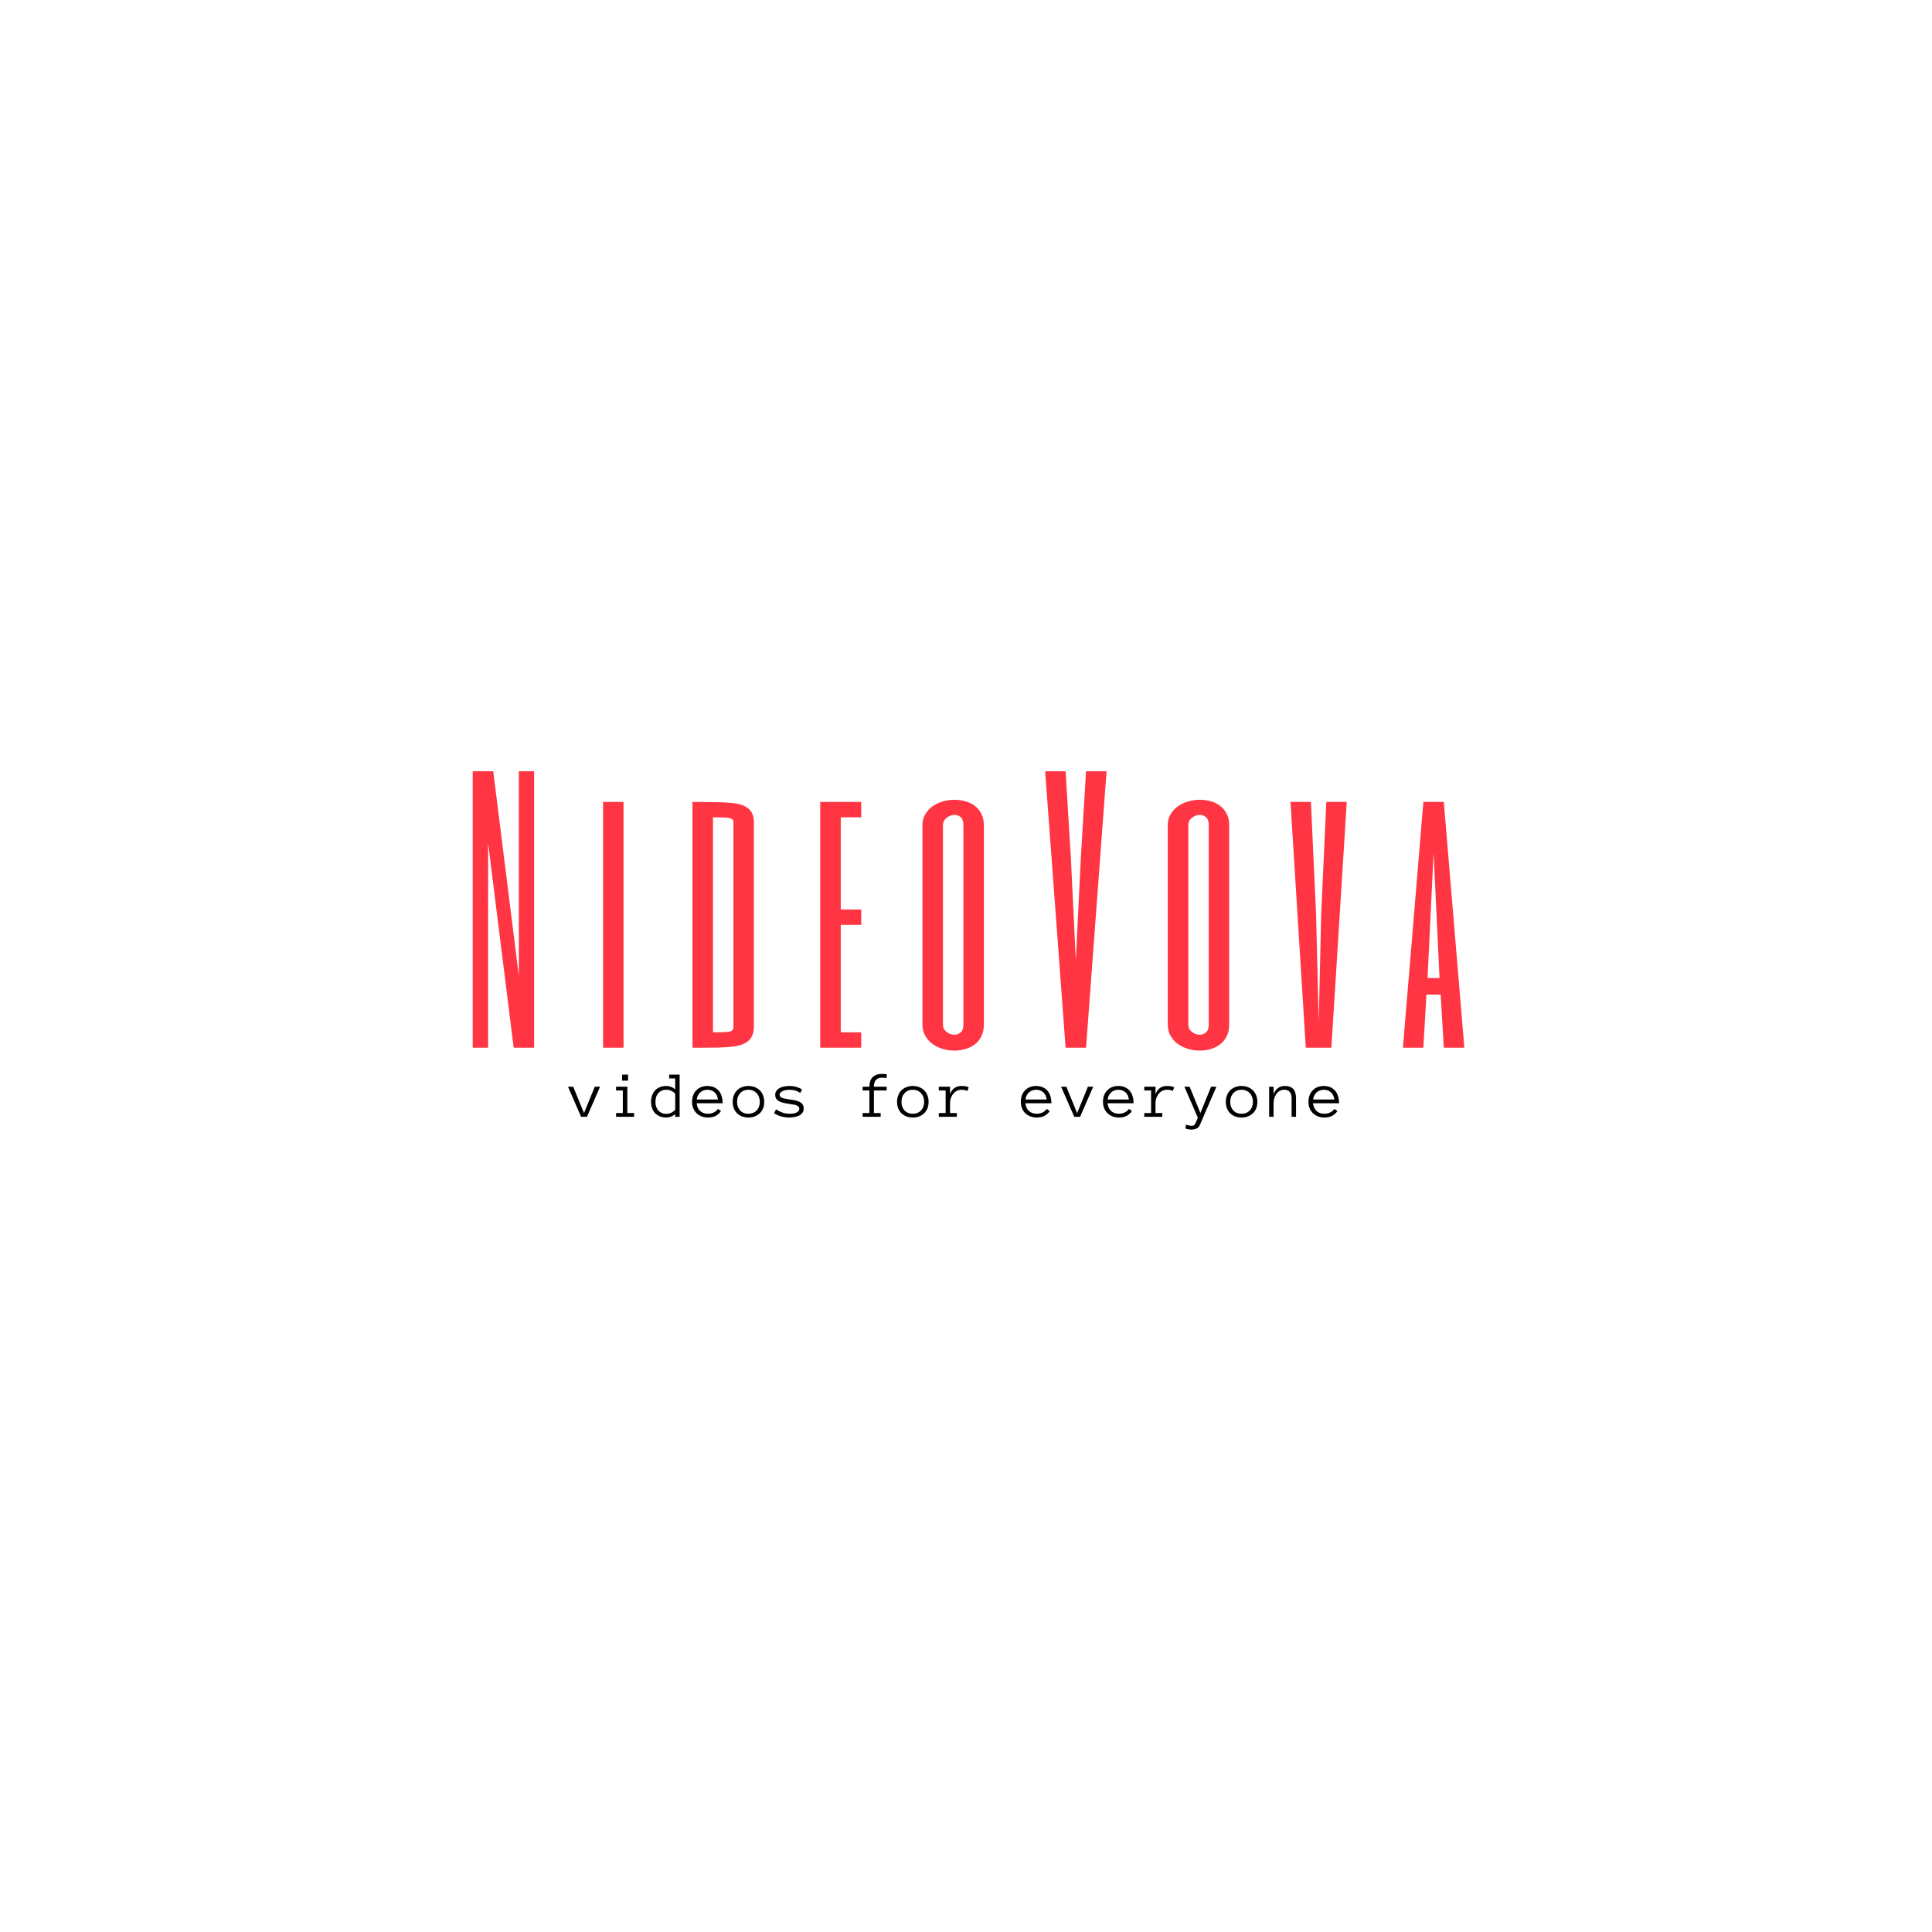 <?xml version="1.0" encoding="UTF-8"?>
<svg xmlns="http://www.w3.org/2000/svg" xmlns:xlink="http://www.w3.org/1999/xlink" width="375pt" height="375pt" viewBox="0 0 375 375" version="1.2">
<defs>
<g>
<symbol overflow="visible" id="glyph0-0">
<path style="stroke:none;" d=""/>
</symbol>
<symbol overflow="visible" id="glyph0-1">
<path style="stroke:none;" d="M 13.906 0 L 9.938 0 L 4.969 -39.75 L 4.969 0 L 1.984 0 L 1.984 -53.656 L 5.969 -53.656 L 10.938 -13.906 L 10.938 -53.656 L 13.906 -53.656 Z M 13.906 0 "/>
</symbol>
<symbol overflow="visible" id="glyph0-2">
<path style="stroke:none;" d="M 6.453 -47.703 L 6.453 0 L 2.484 0 L 2.484 -47.703 Z M 6.453 -47.703 "/>
</symbol>
<symbol overflow="visible" id="glyph0-3">
<path style="stroke:none;" d="M 9.938 -43.781 C 9.938 -44.176 9.75 -44.426 9.375 -44.531 C 9.02 -44.656 7.883 -44.719 5.969 -44.719 L 5.969 -2.984 C 7.883 -2.984 9.02 -3.047 9.375 -3.172 C 9.75 -3.297 9.938 -3.551 9.938 -3.938 Z M 13.906 -4.188 C 13.906 -3.133 13.68 -2.32 13.234 -1.75 C 12.797 -1.188 12.141 -0.77 11.266 -0.5 C 10.859 -0.375 10.352 -0.273 9.75 -0.203 C 9.145 -0.129 8.316 -0.07 7.266 -0.031 C 6.211 -0.008 5.281 0 4.469 0 L 1.984 0 L 1.984 -47.703 C 2.836 -47.703 3.691 -47.695 4.547 -47.688 C 5.41 -47.676 6.285 -47.66 7.172 -47.641 C 8.992 -47.598 10.336 -47.461 11.203 -47.234 C 12.098 -46.984 12.77 -46.582 13.219 -46.031 C 13.676 -45.488 13.906 -44.707 13.906 -43.688 Z M 13.906 -4.188 "/>
</symbol>
<symbol overflow="visible" id="glyph0-4">
<path style="stroke:none;" d="M 9.938 -44.719 L 5.969 -44.719 L 5.969 -26.828 L 9.938 -26.828 L 9.938 -23.844 L 5.969 -23.844 L 5.969 -2.984 L 9.938 -2.984 L 9.938 0 L 1.984 0 L 1.984 -47.703 L 9.938 -47.703 Z M 9.938 -44.719 "/>
</symbol>
<symbol overflow="visible" id="glyph0-5">
<path style="stroke:none;" d="M 13.906 -4.469 C 13.906 -3.602 13.742 -2.852 13.422 -2.219 C 13.109 -1.582 12.68 -1.055 12.141 -0.641 C 11.598 -0.234 10.984 0.066 10.297 0.266 C 9.617 0.461 8.922 0.562 8.203 0.562 C 7.43 0.562 6.672 0.453 5.922 0.234 C 5.18 0.016 4.52 -0.301 3.938 -0.719 C 3.363 -1.145 2.895 -1.676 2.531 -2.312 C 2.164 -2.945 1.984 -3.664 1.984 -4.469 L 1.984 -43.219 C 1.984 -44.008 2.164 -44.707 2.531 -45.312 C 2.895 -45.926 3.367 -46.441 3.953 -46.859 C 4.547 -47.273 5.211 -47.586 5.953 -47.797 C 6.703 -48.016 7.461 -48.125 8.234 -48.125 C 8.953 -48.125 9.648 -48.023 10.328 -47.828 C 11.016 -47.641 11.625 -47.344 12.156 -46.938 C 12.688 -46.531 13.109 -46.016 13.422 -45.391 C 13.742 -44.773 13.906 -44.051 13.906 -43.219 Z M 9.938 -43.219 C 9.938 -43.926 9.766 -44.43 9.422 -44.734 C 9.078 -45.035 8.68 -45.188 8.234 -45.188 C 7.961 -45.188 7.691 -45.141 7.422 -45.047 C 7.148 -44.953 6.906 -44.816 6.688 -44.641 C 6.469 -44.461 6.289 -44.254 6.156 -44.016 C 6.031 -43.773 5.969 -43.508 5.969 -43.219 L 5.969 -4.469 C 5.969 -4.176 6.031 -3.906 6.156 -3.656 C 6.289 -3.414 6.469 -3.211 6.688 -3.047 C 6.906 -2.879 7.145 -2.75 7.406 -2.656 C 7.664 -2.562 7.93 -2.516 8.203 -2.516 C 8.648 -2.516 9.051 -2.664 9.406 -2.969 C 9.758 -3.27 9.938 -3.77 9.938 -4.469 Z M 9.938 -43.219 "/>
</symbol>
<symbol overflow="visible" id="glyph0-6">
<path style="stroke:none;" d="M 6 -36.766 L 6.953 -16.891 L 7.922 -36.766 L 8.938 -53.656 L 12.922 -53.656 L 8.938 0 L 4.969 0 L 1 -53.656 L 4.969 -53.656 Z M 6 -36.766 "/>
</symbol>
<symbol overflow="visible" id="glyph0-7">
<path style="stroke:none;" d="M 5.969 -25.828 L 6.484 -4.969 L 6.953 -25.828 L 7.953 -47.703 L 11.922 -47.703 L 8.938 0 L 3.969 0 L 1 -47.703 L 4.969 -47.703 Z M 5.969 -25.828 "/>
</symbol>
<symbol overflow="visible" id="glyph0-8">
<path style="stroke:none;" d="M 12.922 0 L 8.938 0 L 8.328 -10.312 L 5.562 -10.312 L 4.969 0 L 1 0 L 4.969 -47.703 L 8.938 -47.703 Z M 8.109 -13.531 L 6.953 -37.766 L 5.781 -13.531 Z M 8.109 -13.531 "/>
</symbol>
<symbol overflow="visible" id="glyph1-0">
<path style="stroke:none;" d="M 5.531 0 L 0.312 0 L 0.312 -8.188 L 5.531 -8.188 Z M 1.172 -0.734 L 4.672 -0.734 L 4.672 -7.453 L 1.172 -7.453 Z M 1.172 -0.734 "/>
</symbol>
<symbol overflow="visible" id="glyph1-1">
<path style="stroke:none;" d="M 6.047 -5.844 L 3.5 0 L 2.359 0 L -0.188 -5.844 L 0.828 -5.844 L 2.922 -0.719 L 5.016 -5.844 Z M 6.047 -5.844 "/>
</symbol>
<symbol overflow="visible" id="glyph1-2">
<path style="stroke:none;" d="M 3.5 -7.016 L 2.344 -7.016 L 2.344 -8.188 L 3.5 -8.188 Z M 4.672 0 L 1.172 0 L 1.172 -0.734 L 2.484 -0.734 L 2.484 -5.109 L 1.172 -5.109 L 1.172 -5.844 L 3.359 -5.844 L 3.359 -0.734 L 4.672 -0.734 Z M 4.672 0 "/>
</symbol>
<symbol overflow="visible" id="glyph1-3">
<path style="stroke:none;" d="M 5.531 0 L 4.672 0 L 4.672 -0.547 C 4.422 -0.316 4.148 -0.145 3.859 -0.031 C 3.566 0.082 3.266 0.141 2.953 0.141 C 2.484 0.141 2.066 0.066 1.703 -0.078 C 1.336 -0.234 1.023 -0.441 0.766 -0.703 C 0.516 -0.973 0.32 -1.297 0.188 -1.672 C 0.051 -2.055 -0.016 -2.473 -0.016 -2.922 C -0.016 -3.359 0.051 -3.766 0.188 -4.141 C 0.32 -4.523 0.516 -4.852 0.766 -5.125 C 1.023 -5.395 1.336 -5.602 1.703 -5.75 C 2.066 -5.906 2.484 -5.984 2.953 -5.984 C 3.266 -5.984 3.566 -5.926 3.859 -5.812 C 4.148 -5.707 4.422 -5.539 4.672 -5.312 L 4.672 -7.453 L 3.5 -7.453 L 3.5 -8.188 L 5.531 -8.188 Z M 4.672 -4.484 C 4.422 -4.754 4.148 -4.945 3.859 -5.062 C 3.578 -5.188 3.27 -5.25 2.938 -5.25 C 2.594 -5.25 2.289 -5.188 2.031 -5.062 C 1.77 -4.945 1.551 -4.785 1.375 -4.578 C 1.195 -4.367 1.062 -4.125 0.969 -3.844 C 0.883 -3.562 0.844 -3.254 0.844 -2.922 C 0.844 -2.586 0.883 -2.273 0.969 -1.984 C 1.062 -1.703 1.195 -1.457 1.375 -1.25 C 1.551 -1.039 1.77 -0.875 2.031 -0.75 C 2.289 -0.633 2.594 -0.578 2.938 -0.578 C 3.602 -0.578 4.18 -0.836 4.672 -1.359 Z M 4.672 -4.484 "/>
</symbol>
<symbol overflow="visible" id="glyph1-4">
<path style="stroke:none;" d="M 0.859 -2.625 C 0.922 -2 1.145 -1.504 1.531 -1.141 C 1.926 -0.773 2.43 -0.594 3.047 -0.594 C 3.492 -0.594 3.883 -0.68 4.219 -0.859 C 4.562 -1.035 4.82 -1.258 5 -1.531 L 5.594 -1.109 C 5.301 -0.703 4.953 -0.391 4.547 -0.172 C 4.141 0.035 3.641 0.141 3.047 0.141 C 2.598 0.141 2.188 0.066 1.812 -0.078 C 1.438 -0.234 1.109 -0.441 0.828 -0.703 C 0.555 -0.973 0.344 -1.297 0.188 -1.672 C 0.039 -2.047 -0.031 -2.461 -0.031 -2.922 C -0.031 -3.359 0.035 -3.766 0.172 -4.141 C 0.305 -4.516 0.504 -4.836 0.766 -5.109 C 1.023 -5.391 1.336 -5.602 1.703 -5.75 C 2.066 -5.906 2.477 -5.984 2.938 -5.984 C 3.438 -5.984 3.867 -5.898 4.234 -5.734 C 4.609 -5.566 4.922 -5.332 5.172 -5.031 C 5.422 -4.738 5.602 -4.391 5.719 -3.984 C 5.844 -3.578 5.906 -3.125 5.906 -2.625 Z M 5 -3.359 C 4.906 -3.992 4.672 -4.469 4.297 -4.781 C 3.93 -5.094 3.477 -5.25 2.938 -5.25 C 2.664 -5.25 2.41 -5.203 2.172 -5.109 C 1.941 -5.023 1.734 -4.898 1.547 -4.734 C 1.367 -4.566 1.219 -4.363 1.094 -4.125 C 0.977 -3.895 0.906 -3.641 0.875 -3.359 Z M 5 -3.359 "/>
</symbol>
<symbol overflow="visible" id="glyph1-5">
<path style="stroke:none;" d="M 6 -2.906 C 6 -2.445 5.926 -2.031 5.781 -1.656 C 5.633 -1.289 5.426 -0.973 5.156 -0.703 C 4.883 -0.441 4.562 -0.234 4.188 -0.078 C 3.812 0.066 3.391 0.141 2.922 0.141 C 2.473 0.141 2.055 0.066 1.672 -0.078 C 1.297 -0.234 0.973 -0.441 0.703 -0.703 C 0.441 -0.973 0.238 -1.289 0.094 -1.656 C -0.051 -2.031 -0.125 -2.445 -0.125 -2.906 C -0.125 -3.344 -0.051 -3.754 0.094 -4.141 C 0.238 -4.523 0.441 -4.852 0.703 -5.125 C 0.973 -5.395 1.297 -5.602 1.672 -5.75 C 2.055 -5.906 2.473 -5.984 2.922 -5.984 C 3.391 -5.984 3.812 -5.906 4.188 -5.75 C 4.562 -5.602 4.883 -5.395 5.156 -5.125 C 5.426 -4.852 5.633 -4.523 5.781 -4.141 C 5.926 -3.754 6 -3.344 6 -2.906 Z M 5.141 -2.906 C 5.141 -3.238 5.086 -3.547 4.984 -3.828 C 4.891 -4.109 4.742 -4.352 4.547 -4.562 C 4.359 -4.781 4.125 -4.945 3.844 -5.062 C 3.57 -5.188 3.266 -5.25 2.922 -5.25 C 2.586 -5.25 2.281 -5.188 2 -5.062 C 1.727 -4.945 1.5 -4.781 1.312 -4.562 C 1.125 -4.352 0.977 -4.109 0.875 -3.828 C 0.781 -3.547 0.734 -3.238 0.734 -2.906 C 0.734 -2.57 0.781 -2.266 0.875 -1.984 C 0.977 -1.703 1.125 -1.457 1.312 -1.25 C 1.5 -1.039 1.727 -0.879 2 -0.766 C 2.281 -0.648 2.586 -0.594 2.922 -0.594 C 3.266 -0.594 3.57 -0.648 3.844 -0.766 C 4.125 -0.879 4.359 -1.039 4.547 -1.25 C 4.742 -1.457 4.891 -1.703 4.984 -1.984 C 5.086 -2.266 5.141 -2.57 5.141 -2.906 Z M 5.141 -2.906 "/>
</symbol>
<symbol overflow="visible" id="glyph1-6">
<path style="stroke:none;" d="M 5.688 -1.625 C 5.688 -1.281 5.598 -0.992 5.422 -0.766 C 5.254 -0.535 5.035 -0.352 4.766 -0.219 C 4.492 -0.094 4.191 -0.004 3.859 0.047 C 3.535 0.109 3.211 0.141 2.891 0.141 C 2.359 0.141 1.828 0.066 1.297 -0.078 C 0.773 -0.234 0.32 -0.441 -0.062 -0.703 L 0.312 -1.438 C 0.75 -1.164 1.176 -0.957 1.594 -0.812 C 2.008 -0.664 2.441 -0.594 2.891 -0.594 C 4.18 -0.594 4.828 -0.926 4.828 -1.594 C 4.828 -1.758 4.773 -1.891 4.672 -1.984 C 4.566 -2.086 4.422 -2.172 4.234 -2.234 C 4.055 -2.305 3.852 -2.359 3.625 -2.391 C 3.395 -2.43 3.148 -2.469 2.891 -2.5 C 2.566 -2.551 2.242 -2.609 1.922 -2.672 C 1.598 -2.734 1.301 -2.828 1.031 -2.953 C 0.77 -3.078 0.555 -3.242 0.391 -3.453 C 0.234 -3.66 0.156 -3.938 0.156 -4.281 C 0.156 -4.57 0.227 -4.82 0.375 -5.031 C 0.531 -5.25 0.727 -5.426 0.969 -5.562 C 1.219 -5.707 1.508 -5.812 1.844 -5.875 C 2.188 -5.945 2.535 -5.984 2.891 -5.984 C 3.398 -5.984 3.859 -5.922 4.266 -5.797 C 4.672 -5.68 5.039 -5.516 5.375 -5.297 L 5.016 -4.625 C 4.68 -4.852 4.344 -5.016 4 -5.109 C 3.664 -5.203 3.297 -5.25 2.891 -5.25 C 2.711 -5.25 2.516 -5.234 2.297 -5.203 C 2.078 -5.172 1.875 -5.113 1.688 -5.031 C 1.5 -4.957 1.336 -4.859 1.203 -4.734 C 1.078 -4.617 1.016 -4.469 1.016 -4.281 C 1.016 -4.113 1.066 -3.977 1.172 -3.875 C 1.273 -3.781 1.414 -3.703 1.594 -3.641 C 1.781 -3.578 1.988 -3.523 2.219 -3.484 C 2.457 -3.453 2.703 -3.414 2.953 -3.375 C 3.273 -3.332 3.598 -3.281 3.922 -3.219 C 4.242 -3.156 4.535 -3.062 4.797 -2.938 C 5.066 -2.82 5.281 -2.656 5.438 -2.438 C 5.602 -2.227 5.688 -1.957 5.688 -1.625 Z M 5.688 -1.625 "/>
</symbol>
<symbol overflow="visible" id="glyph1-7">
<path style="stroke:none;" d=""/>
</symbol>
<symbol overflow="visible" id="glyph1-8">
<path style="stroke:none;" d="M 5.844 -5.109 L 3.359 -5.109 L 3.359 -0.734 L 4.672 -0.734 L 4.672 0 L 1.172 0 L 1.172 -0.734 L 2.484 -0.734 L 2.484 -5.109 L 1.172 -5.109 L 1.172 -5.844 L 2.484 -5.844 C 2.484 -6.645 2.691 -7.258 3.109 -7.688 C 3.523 -8.113 4.156 -8.328 5 -8.328 C 5.195 -8.328 5.363 -8.316 5.5 -8.297 C 5.633 -8.285 5.75 -8.273 5.844 -8.266 L 5.844 -7.531 C 5.719 -7.539 5.586 -7.551 5.453 -7.562 C 5.328 -7.582 5.176 -7.594 5 -7.594 C 4.445 -7.594 4.035 -7.453 3.766 -7.172 C 3.492 -6.891 3.359 -6.445 3.359 -5.844 L 5.844 -5.844 Z M 5.844 -5.109 "/>
</symbol>
<symbol overflow="visible" id="glyph1-9">
<path style="stroke:none;" d="M 5.531 -5.016 C 5.219 -5.172 4.848 -5.25 4.422 -5.25 C 4.066 -5.25 3.75 -5.172 3.469 -5.016 C 3.195 -4.867 2.961 -4.672 2.766 -4.422 C 2.578 -4.18 2.43 -3.906 2.328 -3.594 C 2.234 -3.281 2.188 -2.957 2.188 -2.625 L 2.188 -0.734 L 3.5 -0.734 L 3.5 0 L 0 0 L 0 -0.734 L 1.328 -0.734 L 1.328 -5.109 L 0 -5.109 L 0 -5.844 L 2.188 -5.844 L 2.188 -4.375 C 2.57 -5.445 3.316 -5.984 4.422 -5.984 C 4.711 -5.984 4.969 -5.961 5.188 -5.922 C 5.414 -5.891 5.625 -5.82 5.812 -5.719 Z M 5.531 -5.016 "/>
</symbol>
<symbol overflow="visible" id="glyph1-10">
<path style="stroke:none;" d="M 6.031 -5.844 L 2.859 1.484 C 2.703 1.891 2.473 2.156 2.172 2.281 C 1.879 2.414 1.551 2.484 1.188 2.484 C 0.789 2.484 0.391 2.406 -0.016 2.25 L 0.156 1.516 C 0.352 1.598 0.547 1.656 0.734 1.688 C 0.922 1.727 1.07 1.75 1.188 1.75 C 1.477 1.75 1.676 1.676 1.781 1.531 C 1.883 1.395 1.977 1.234 2.062 1.047 L 2.422 0.172 L -0.188 -5.844 L 0.828 -5.844 L 2.922 -0.734 L 5 -5.844 Z M 6.031 -5.844 "/>
</symbol>
<symbol overflow="visible" id="glyph1-11">
<path style="stroke:none;" d="M 5.531 0 L 4.672 0 L 4.672 -3.609 C 4.672 -4.129 4.555 -4.531 4.328 -4.812 C 4.109 -5.102 3.742 -5.25 3.234 -5.25 C 2.922 -5.25 2.633 -5.176 2.375 -5.031 C 2.113 -4.883 1.895 -4.688 1.719 -4.438 C 1.539 -4.195 1.406 -3.922 1.312 -3.609 C 1.219 -3.297 1.172 -2.969 1.172 -2.625 L 1.172 0 L 0.312 0 L 0.312 -5.844 L 1.172 -5.844 L 1.172 -4.375 C 1.578 -5.445 2.312 -5.984 3.375 -5.984 C 4.812 -5.984 5.531 -5.191 5.531 -3.609 Z M 5.531 0 "/>
</symbol>
</g>
</defs>
<g id="surface1">
<g style="fill:rgb(100%,20.779%,26.27%);fill-opacity:1;">
  <use xlink:href="#glyph0-1" x="89.768" y="203.357"/>
</g>
<g style="fill:rgb(100%,20.779%,26.27%);fill-opacity:1;">
  <use xlink:href="#glyph0-2" x="114.572" y="203.357"/>
</g>
<g style="fill:rgb(100%,20.779%,26.27%);fill-opacity:1;">
  <use xlink:href="#glyph0-3" x="132.42" y="203.357"/>
</g>
<g style="fill:rgb(100%,20.779%,26.27%);fill-opacity:1;">
  <use xlink:href="#glyph0-4" x="157.223" y="203.357"/>
</g>
<g style="fill:rgb(100%,20.779%,26.27%);fill-opacity:1;">
  <use xlink:href="#glyph0-5" x="177.059" y="203.357"/>
</g>
<g style="fill:rgb(100%,20.779%,26.27%);fill-opacity:1;">
  <use xlink:href="#glyph0-6" x="201.862" y="203.357"/>
</g>
<g style="fill:rgb(100%,20.779%,26.27%);fill-opacity:1;">
  <use xlink:href="#glyph0-5" x="224.679" y="203.357"/>
</g>
<g style="fill:rgb(100%,20.779%,26.27%);fill-opacity:1;">
  <use xlink:href="#glyph0-7" x="249.483" y="203.357"/>
</g>
<g style="fill:rgb(100%,20.779%,26.27%);fill-opacity:1;">
  <use xlink:href="#glyph0-8" x="271.305" y="203.357"/>
</g>
<g style="fill:rgb(0%,0%,0%);fill-opacity:1;">
  <use xlink:href="#glyph1-1" x="110.431" y="216.77"/>
</g>
<g style="fill:rgb(0%,0%,0%);fill-opacity:1;">
  <use xlink:href="#glyph1-2" x="118.407" y="216.77"/>
</g>
<g style="fill:rgb(0%,0%,0%);fill-opacity:1;">
  <use xlink:href="#glyph1-3" x="126.383" y="216.77"/>
</g>
<g style="fill:rgb(0%,0%,0%);fill-opacity:1;">
  <use xlink:href="#glyph1-4" x="134.36" y="216.77"/>
</g>
<g style="fill:rgb(0%,0%,0%);fill-opacity:1;">
  <use xlink:href="#glyph1-5" x="142.336" y="216.77"/>
</g>
<g style="fill:rgb(0%,0%,0%);fill-opacity:1;">
  <use xlink:href="#glyph1-6" x="150.312" y="216.77"/>
</g>
<g style="fill:rgb(0%,0%,0%);fill-opacity:1;">
  <use xlink:href="#glyph1-7" x="158.288" y="216.77"/>
</g>
<g style="fill:rgb(0%,0%,0%);fill-opacity:1;">
  <use xlink:href="#glyph1-8" x="166.265" y="216.77"/>
</g>
<g style="fill:rgb(0%,0%,0%);fill-opacity:1;">
  <use xlink:href="#glyph1-5" x="174.241" y="216.77"/>
</g>
<g style="fill:rgb(0%,0%,0%);fill-opacity:1;">
  <use xlink:href="#glyph1-9" x="182.217" y="216.77"/>
</g>
<g style="fill:rgb(0%,0%,0%);fill-opacity:1;">
  <use xlink:href="#glyph1-7" x="190.193" y="216.77"/>
</g>
<g style="fill:rgb(0%,0%,0%);fill-opacity:1;">
  <use xlink:href="#glyph1-4" x="198.17" y="216.77"/>
</g>
<g style="fill:rgb(0%,0%,0%);fill-opacity:1;">
  <use xlink:href="#glyph1-1" x="206.146" y="216.77"/>
</g>
<g style="fill:rgb(0%,0%,0%);fill-opacity:1;">
  <use xlink:href="#glyph1-4" x="214.122" y="216.77"/>
</g>
<g style="fill:rgb(0%,0%,0%);fill-opacity:1;">
  <use xlink:href="#glyph1-9" x="222.098" y="216.77"/>
</g>
<g style="fill:rgb(0%,0%,0%);fill-opacity:1;">
  <use xlink:href="#glyph1-10" x="230.075" y="216.77"/>
</g>
<g style="fill:rgb(0%,0%,0%);fill-opacity:1;">
  <use xlink:href="#glyph1-5" x="238.051" y="216.77"/>
</g>
<g style="fill:rgb(0%,0%,0%);fill-opacity:1;">
  <use xlink:href="#glyph1-11" x="246.027" y="216.77"/>
</g>
<g style="fill:rgb(0%,0%,0%);fill-opacity:1;">
  <use xlink:href="#glyph1-4" x="254.003" y="216.77"/>
</g>
</g>
</svg>
